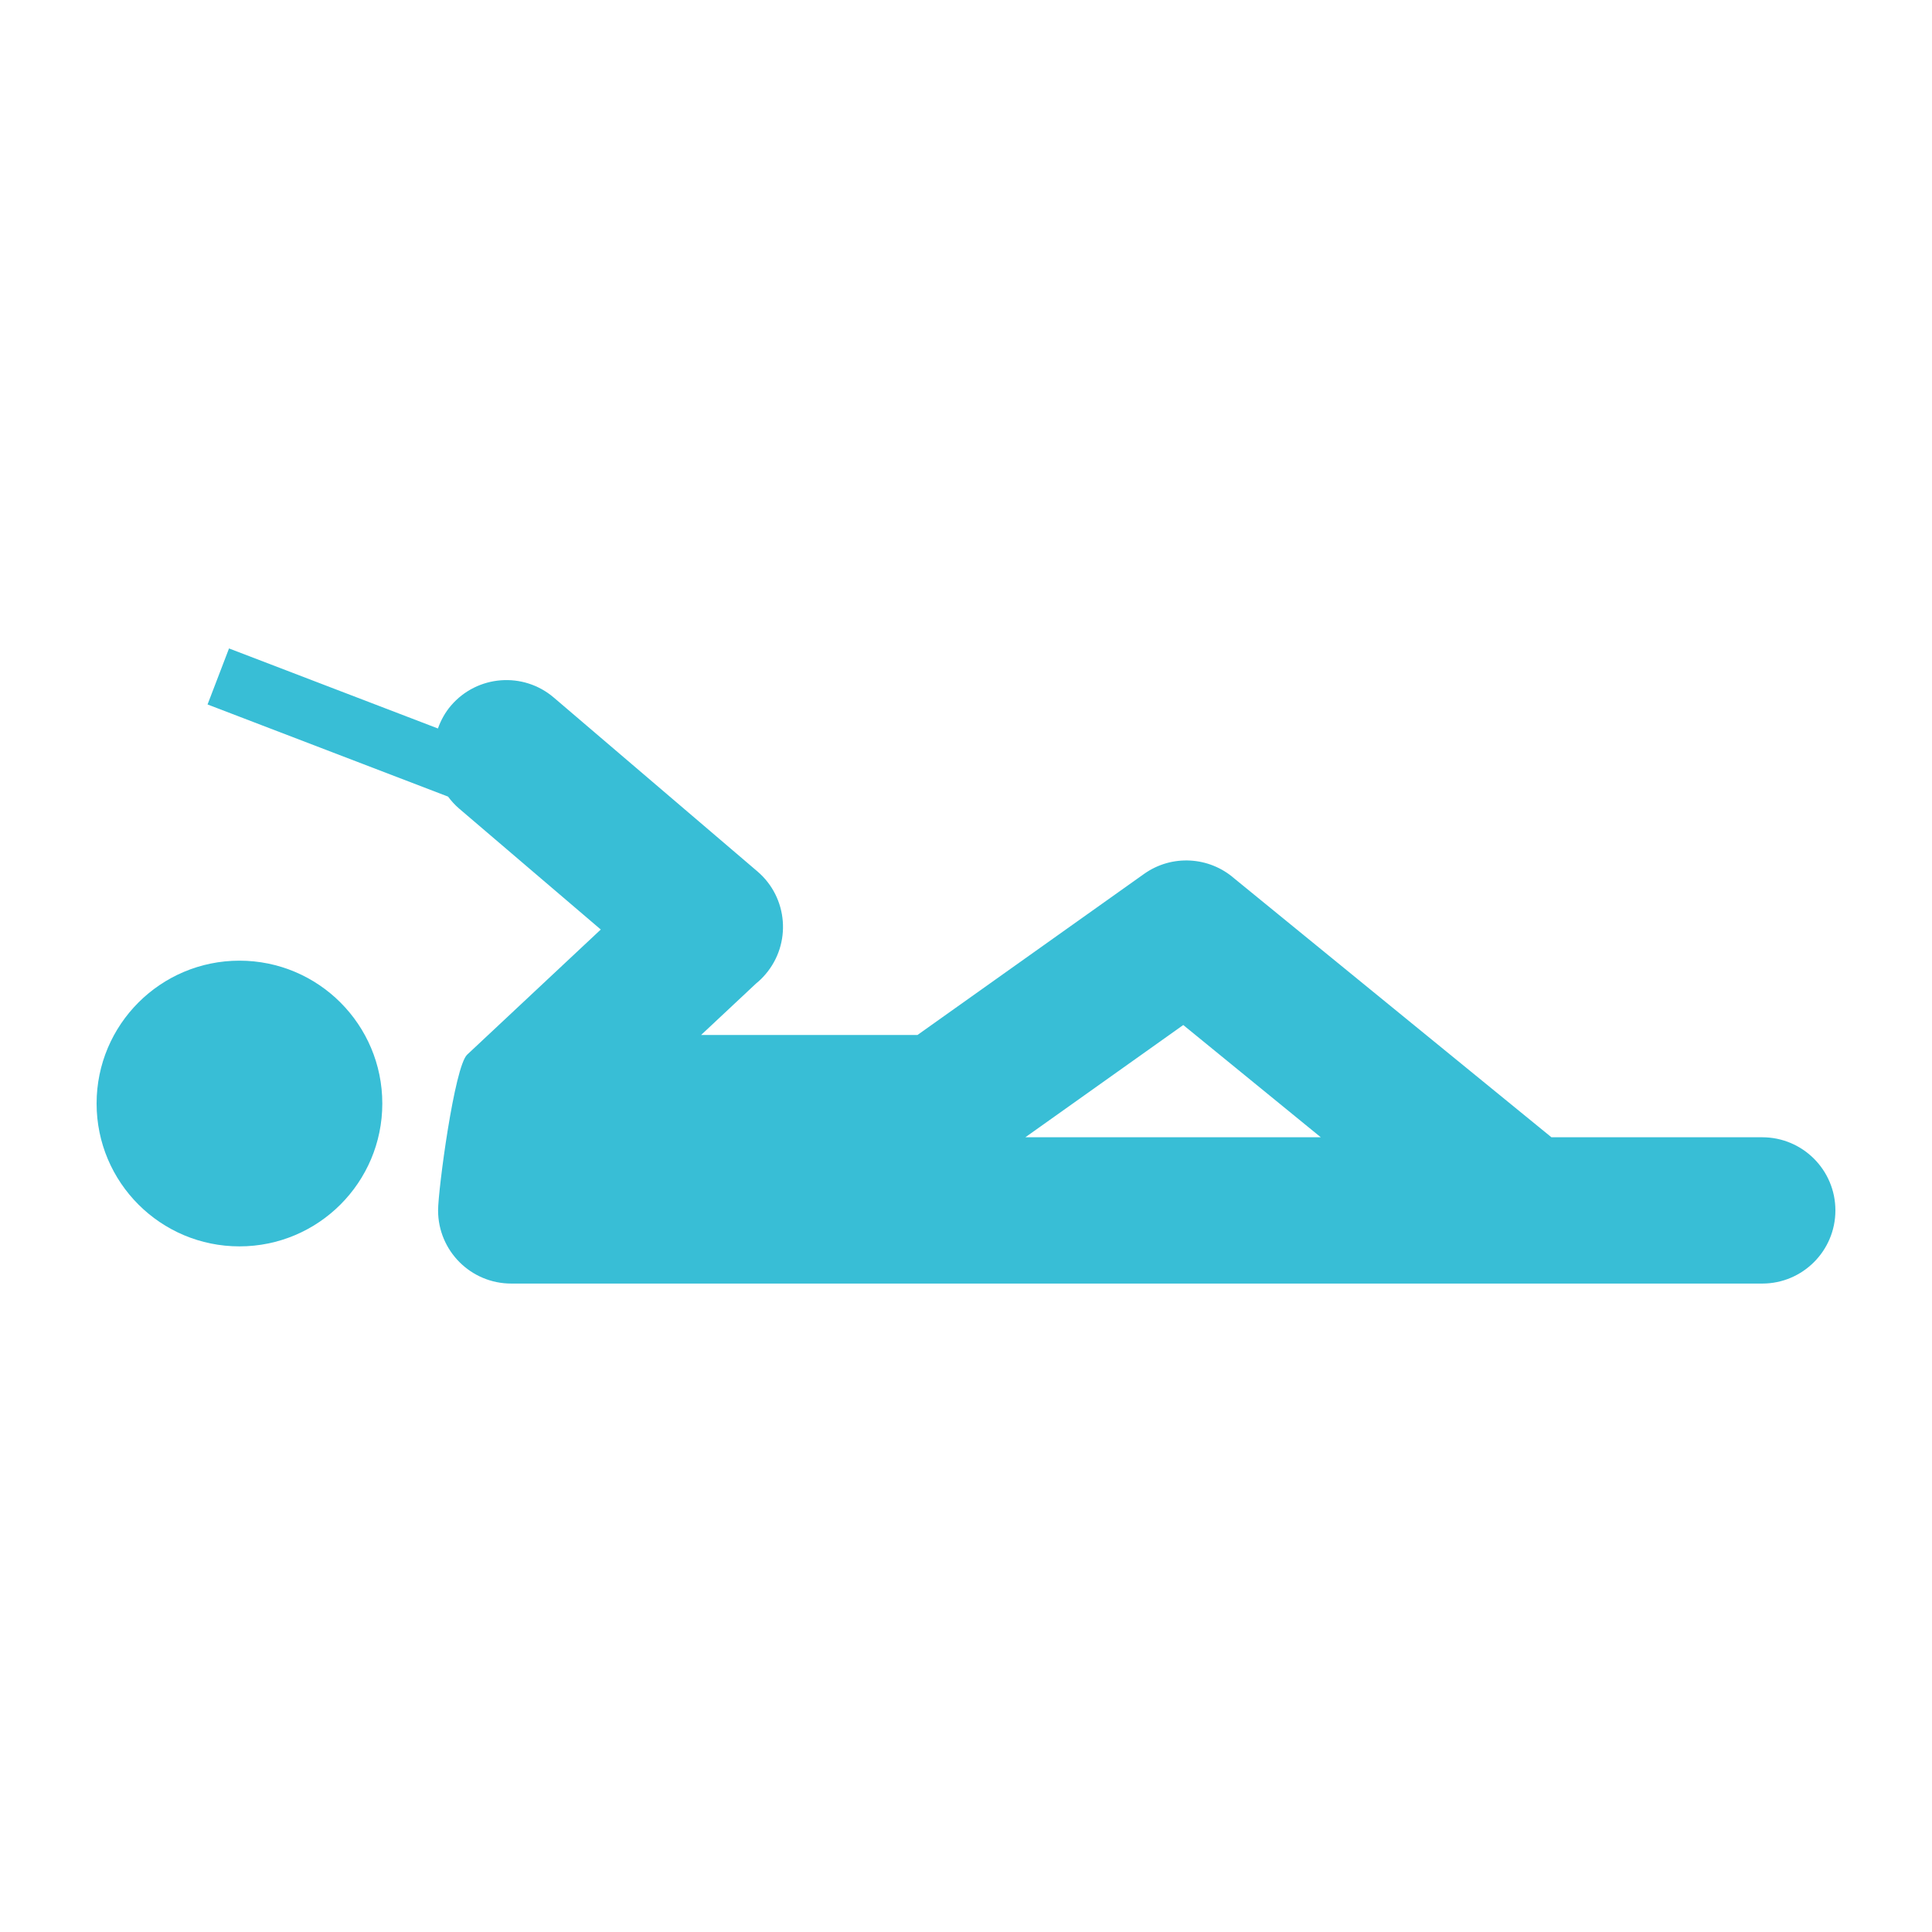 <?xml version="1.0" encoding="UTF-8" standalone="no"?>
<svg
   version="1.1"
   x="0px"
   y="0px"
   viewBox="0 0 100 100"
   enable-background="new 0 0 100 100"
   xml:space="preserve"
   id="svg2"
   sodipodi:docname="noun-reading-200721a.svg"
   width="100"
   height="100"
   inkscape:version="1.3.2 (091e20e, 2023-11-25)"
   xmlns:inkscape="http://www.inkscape.org/namespaces/inkscape"
   xmlns:sodipodi="http://sodipodi.sourceforge.net/DTD/sodipodi-0.dtd"
   xmlns="http://www.w3.org/2000/svg"
   xmlns:svg="http://www.w3.org/2000/svg"><defs
     id="defs2" /><sodipodi:namedview
     id="namedview2"
     pagecolor="#ffffff"
     bordercolor="#666666"
     borderopacity="1.0"
     inkscape:showpageshadow="2"
     inkscape:pageopacity="0.0"
     inkscape:pagecheckerboard="0"
     inkscape:deskcolor="#d1d1d1"
     inkscape:zoom="1.888"
     inkscape:cx="48.728814"
     inkscape:cy="62.5"
     inkscape:window-width="1224"
     inkscape:window-height="412"
     inkscape:window-x="217"
     inkscape:window-y="25"
     inkscape:window-maximized="0"
     inkscape:current-layer="svg2" /><circle
     cx="12.394"
     cy="57.118"
     r="7.394"
     id="circle1"
     style="fill:#38bed6;fill-opacity:1" /><path
     d="M 91.214,58.865 H 80.302 L 63.879,45.463 C 62.594,44.343 60.663,44.204 59.213,45.236 L 47.489,53.57 L 36.289,53.57 L 39.129,50.91 C 39.304,50.768 39.469,50.608 39.621,50.43 C 40.977,48.846 40.791,46.462 39.207,45.107 L 28.667,36.108 C 27.082,34.752 24.699,34.938 23.343,36.522 C 23.035,36.881 22.818,37.285 22.667,37.706 L 11.854,33.563 L 10.743,36.463 L 23.191,41.232 C 23.355,41.452 23.54,41.66 23.757,41.846 L 31.096,48.112 L 24.179,54.59 C 23.522,55.205 22.675,61.595 22.675,62.651 C 22.675,64.742 24.37,66.437 26.461,66.437 H 91.214 C 93.305,66.437 95,64.742 95,62.651 C 95,60.56 93.305,58.865 91.214,58.865 Z M 53.072,58.865 L 61.245,53.055 L 68.364,58.865 Z"
     id="path1"
     style="fill:#38bed6;fill-opacity:1" /></svg>
